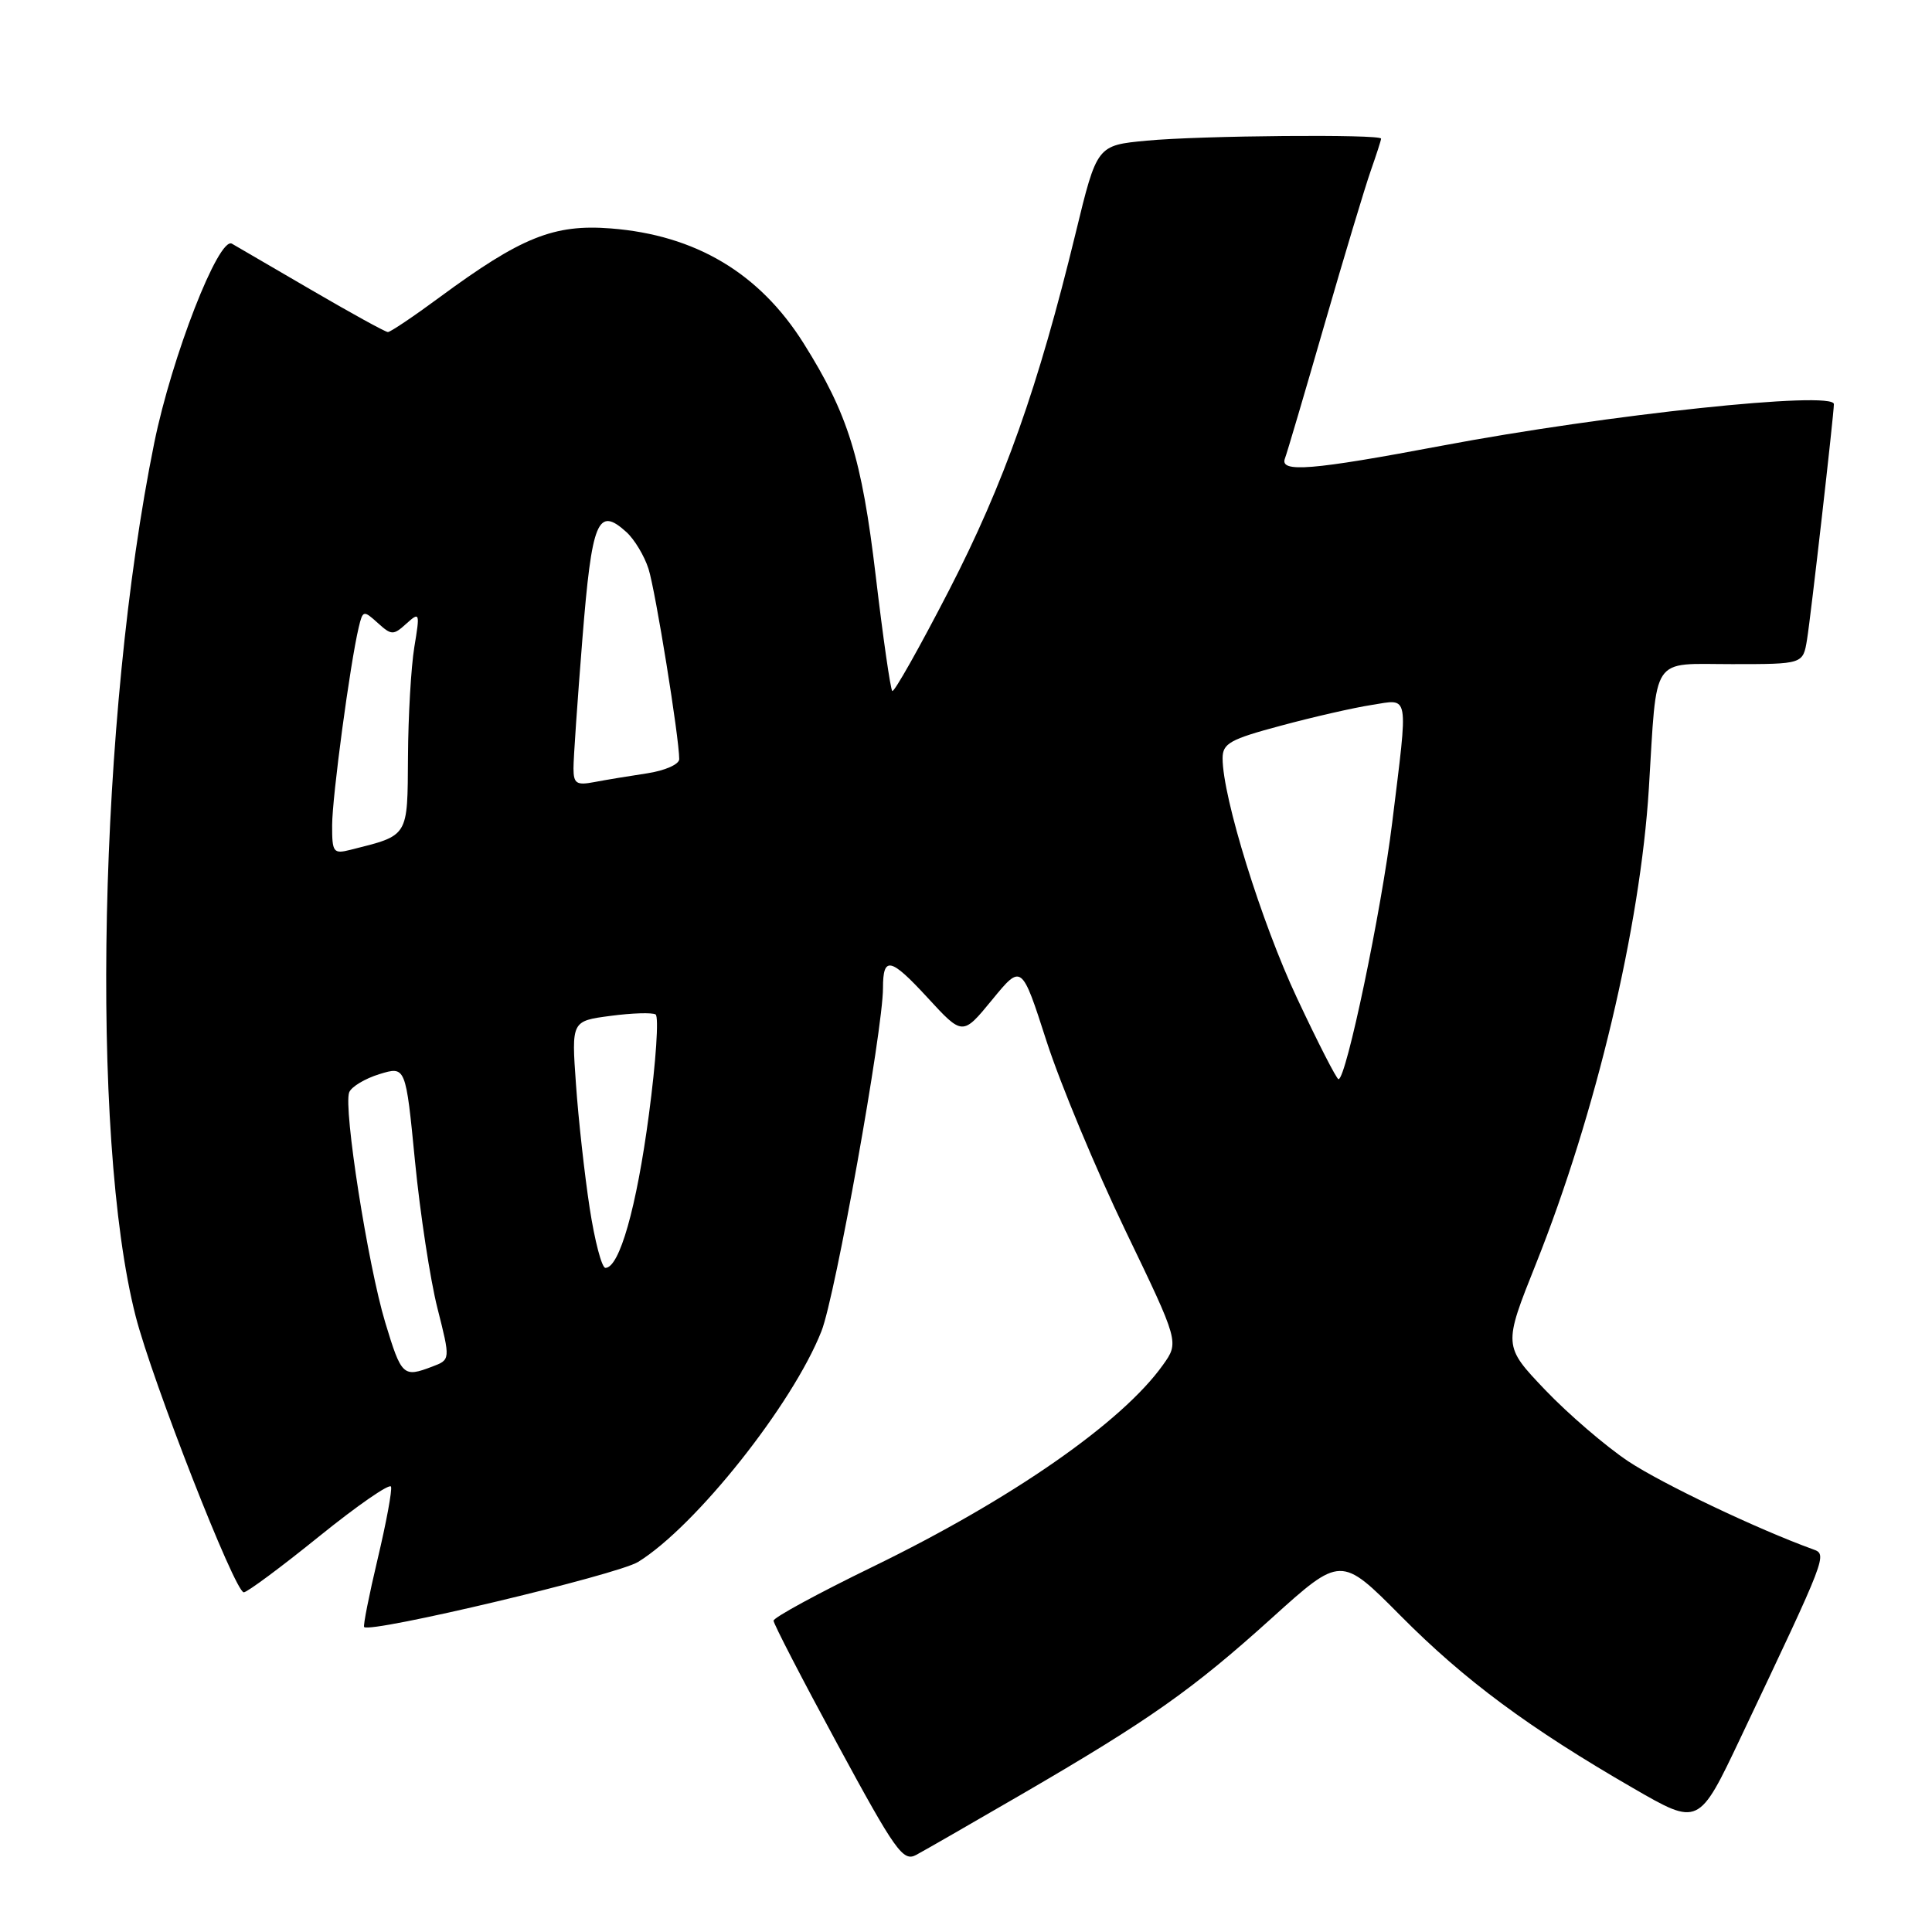 <?xml version="1.0" encoding="UTF-8" standalone="no"?>
<!DOCTYPE svg PUBLIC "-//W3C//DTD SVG 1.1//EN" "http://www.w3.org/Graphics/SVG/1.1/DTD/svg11.dtd" >
<svg xmlns="http://www.w3.org/2000/svg" xmlns:xlink="http://www.w3.org/1999/xlink" version="1.1" viewBox="0 0 256 256">
 <g >
 <path fill="currentColor"
d=" M 135.40 237.74 C 152.31 227.91 158.00 223.90 168.51 214.41 C 177.68 206.13 177.68 206.13 185.59 214.10 C 194.07 222.65 202.60 228.97 216.42 236.95 C 225.09 241.96 225.09 241.96 230.65 230.23 C 242.18 205.92 242.15 205.99 240.23 205.29 C 232.84 202.61 220.24 196.61 215.75 193.63 C 212.77 191.64 207.82 187.39 204.75 184.18 C 199.18 178.33 199.18 178.33 203.54 167.42 C 211.45 147.59 217.35 122.77 218.48 104.50 C 219.59 86.55 218.62 88.00 229.50 88.00 C 238.91 88.00 238.91 88.00 239.44 84.75 C 239.93 81.79 243.00 54.84 243.00 53.55 C 243.00 51.74 212.93 54.93 191.05 59.06 C 173.79 62.32 169.53 62.66 170.26 60.75 C 170.53 60.06 172.88 52.08 175.50 43.00 C 178.12 33.93 180.88 24.76 181.63 22.63 C 182.38 20.49 183.00 18.58 183.00 18.37 C 183.00 17.76 159.04 17.96 151.92 18.64 C 145.35 19.26 145.35 19.26 142.53 30.88 C 137.57 51.29 133.05 64.05 125.74 78.24 C 121.84 85.80 118.46 91.80 118.23 91.56 C 117.99 91.32 117.00 84.46 116.04 76.32 C 114.18 60.66 112.38 54.87 106.47 45.47 C 100.63 36.19 92.17 31.15 80.95 30.27 C 73.39 29.68 69.08 31.41 58.25 39.39 C 54.81 41.93 51.73 44.00 51.40 44.00 C 51.07 44.00 46.46 41.46 41.15 38.36 C 35.84 35.26 31.16 32.53 30.73 32.29 C 28.98 31.31 22.77 47.24 20.44 58.68 C 13.08 94.89 11.89 150.60 17.97 174.39 C 20.18 183.02 31.12 210.97 32.30 210.99 C 32.74 211.00 37.24 207.66 42.30 203.57 C 47.36 199.48 51.64 196.52 51.81 196.99 C 51.98 197.46 51.18 201.77 50.04 206.57 C 48.90 211.37 48.10 215.43 48.25 215.59 C 49.11 216.44 81.79 208.68 84.56 206.96 C 92.18 202.25 105.03 186.08 108.85 176.38 C 110.68 171.75 117.00 136.46 117.00 130.92 C 117.00 126.65 118.00 126.87 122.89 132.18 C 127.55 137.25 127.55 137.25 131.46 132.48 C 135.37 127.71 135.37 127.71 138.68 137.99 C 140.51 143.64 145.21 154.92 149.12 163.05 C 156.25 177.85 156.25 177.85 154.09 180.87 C 148.69 188.46 134.04 198.65 115.69 207.58 C 108.43 211.11 102.50 214.33 102.50 214.75 C 102.50 215.16 106.32 222.55 110.99 231.16 C 118.64 245.28 119.66 246.72 121.39 245.79 C 122.44 245.23 128.75 241.60 135.40 237.74 Z  M 51.05 175.25 C 48.75 167.64 45.48 146.80 46.27 144.74 C 46.55 144.01 48.35 142.92 50.27 142.33 C 53.76 141.26 53.76 141.26 54.99 153.88 C 55.67 160.82 57.01 169.58 57.96 173.33 C 59.69 180.17 59.69 180.17 57.28 181.08 C 53.42 182.55 53.20 182.34 51.05 175.25 Z  M 78.13 160.04 C 77.46 155.66 76.64 148.30 76.32 143.68 C 75.72 135.29 75.72 135.29 80.89 134.61 C 83.74 134.23 86.43 134.15 86.87 134.42 C 87.32 134.70 86.92 140.68 85.98 147.71 C 84.35 160.00 82.08 168.00 80.22 168.00 C 79.74 168.00 78.80 164.42 78.13 160.04 Z  M 171.86 132.25 C 167.14 122.21 162.00 105.64 162.00 100.48 C 162.00 98.50 162.98 97.96 169.75 96.15 C 174.01 95.00 179.41 93.77 181.75 93.41 C 186.81 92.62 186.62 91.52 184.47 109.03 C 183.03 120.76 178.38 143.00 177.36 143.00 C 177.11 143.00 174.63 138.16 171.86 132.25 Z  M 44.01 109.36 C 44.01 105.62 46.39 87.92 47.53 83.14 C 48.07 80.86 48.17 80.84 50.05 82.54 C 51.87 84.19 52.12 84.20 53.84 82.64 C 55.62 81.04 55.66 81.15 54.90 85.74 C 54.47 88.36 54.09 94.90 54.06 100.27 C 53.99 111.00 54.21 110.65 46.46 112.60 C 44.17 113.18 44.00 112.96 44.01 109.36 Z  M 75.99 101.83 C 75.98 100.55 76.52 92.82 77.17 84.65 C 78.43 68.93 79.20 67.06 83.00 70.50 C 84.06 71.46 85.38 73.65 85.93 75.37 C 86.85 78.25 90.00 97.74 90.00 100.59 C 90.00 101.28 88.11 102.11 85.75 102.47 C 83.41 102.82 80.26 103.34 78.75 103.63 C 76.39 104.08 76.00 103.83 75.99 101.83 Z "/>
</g>
</svg>